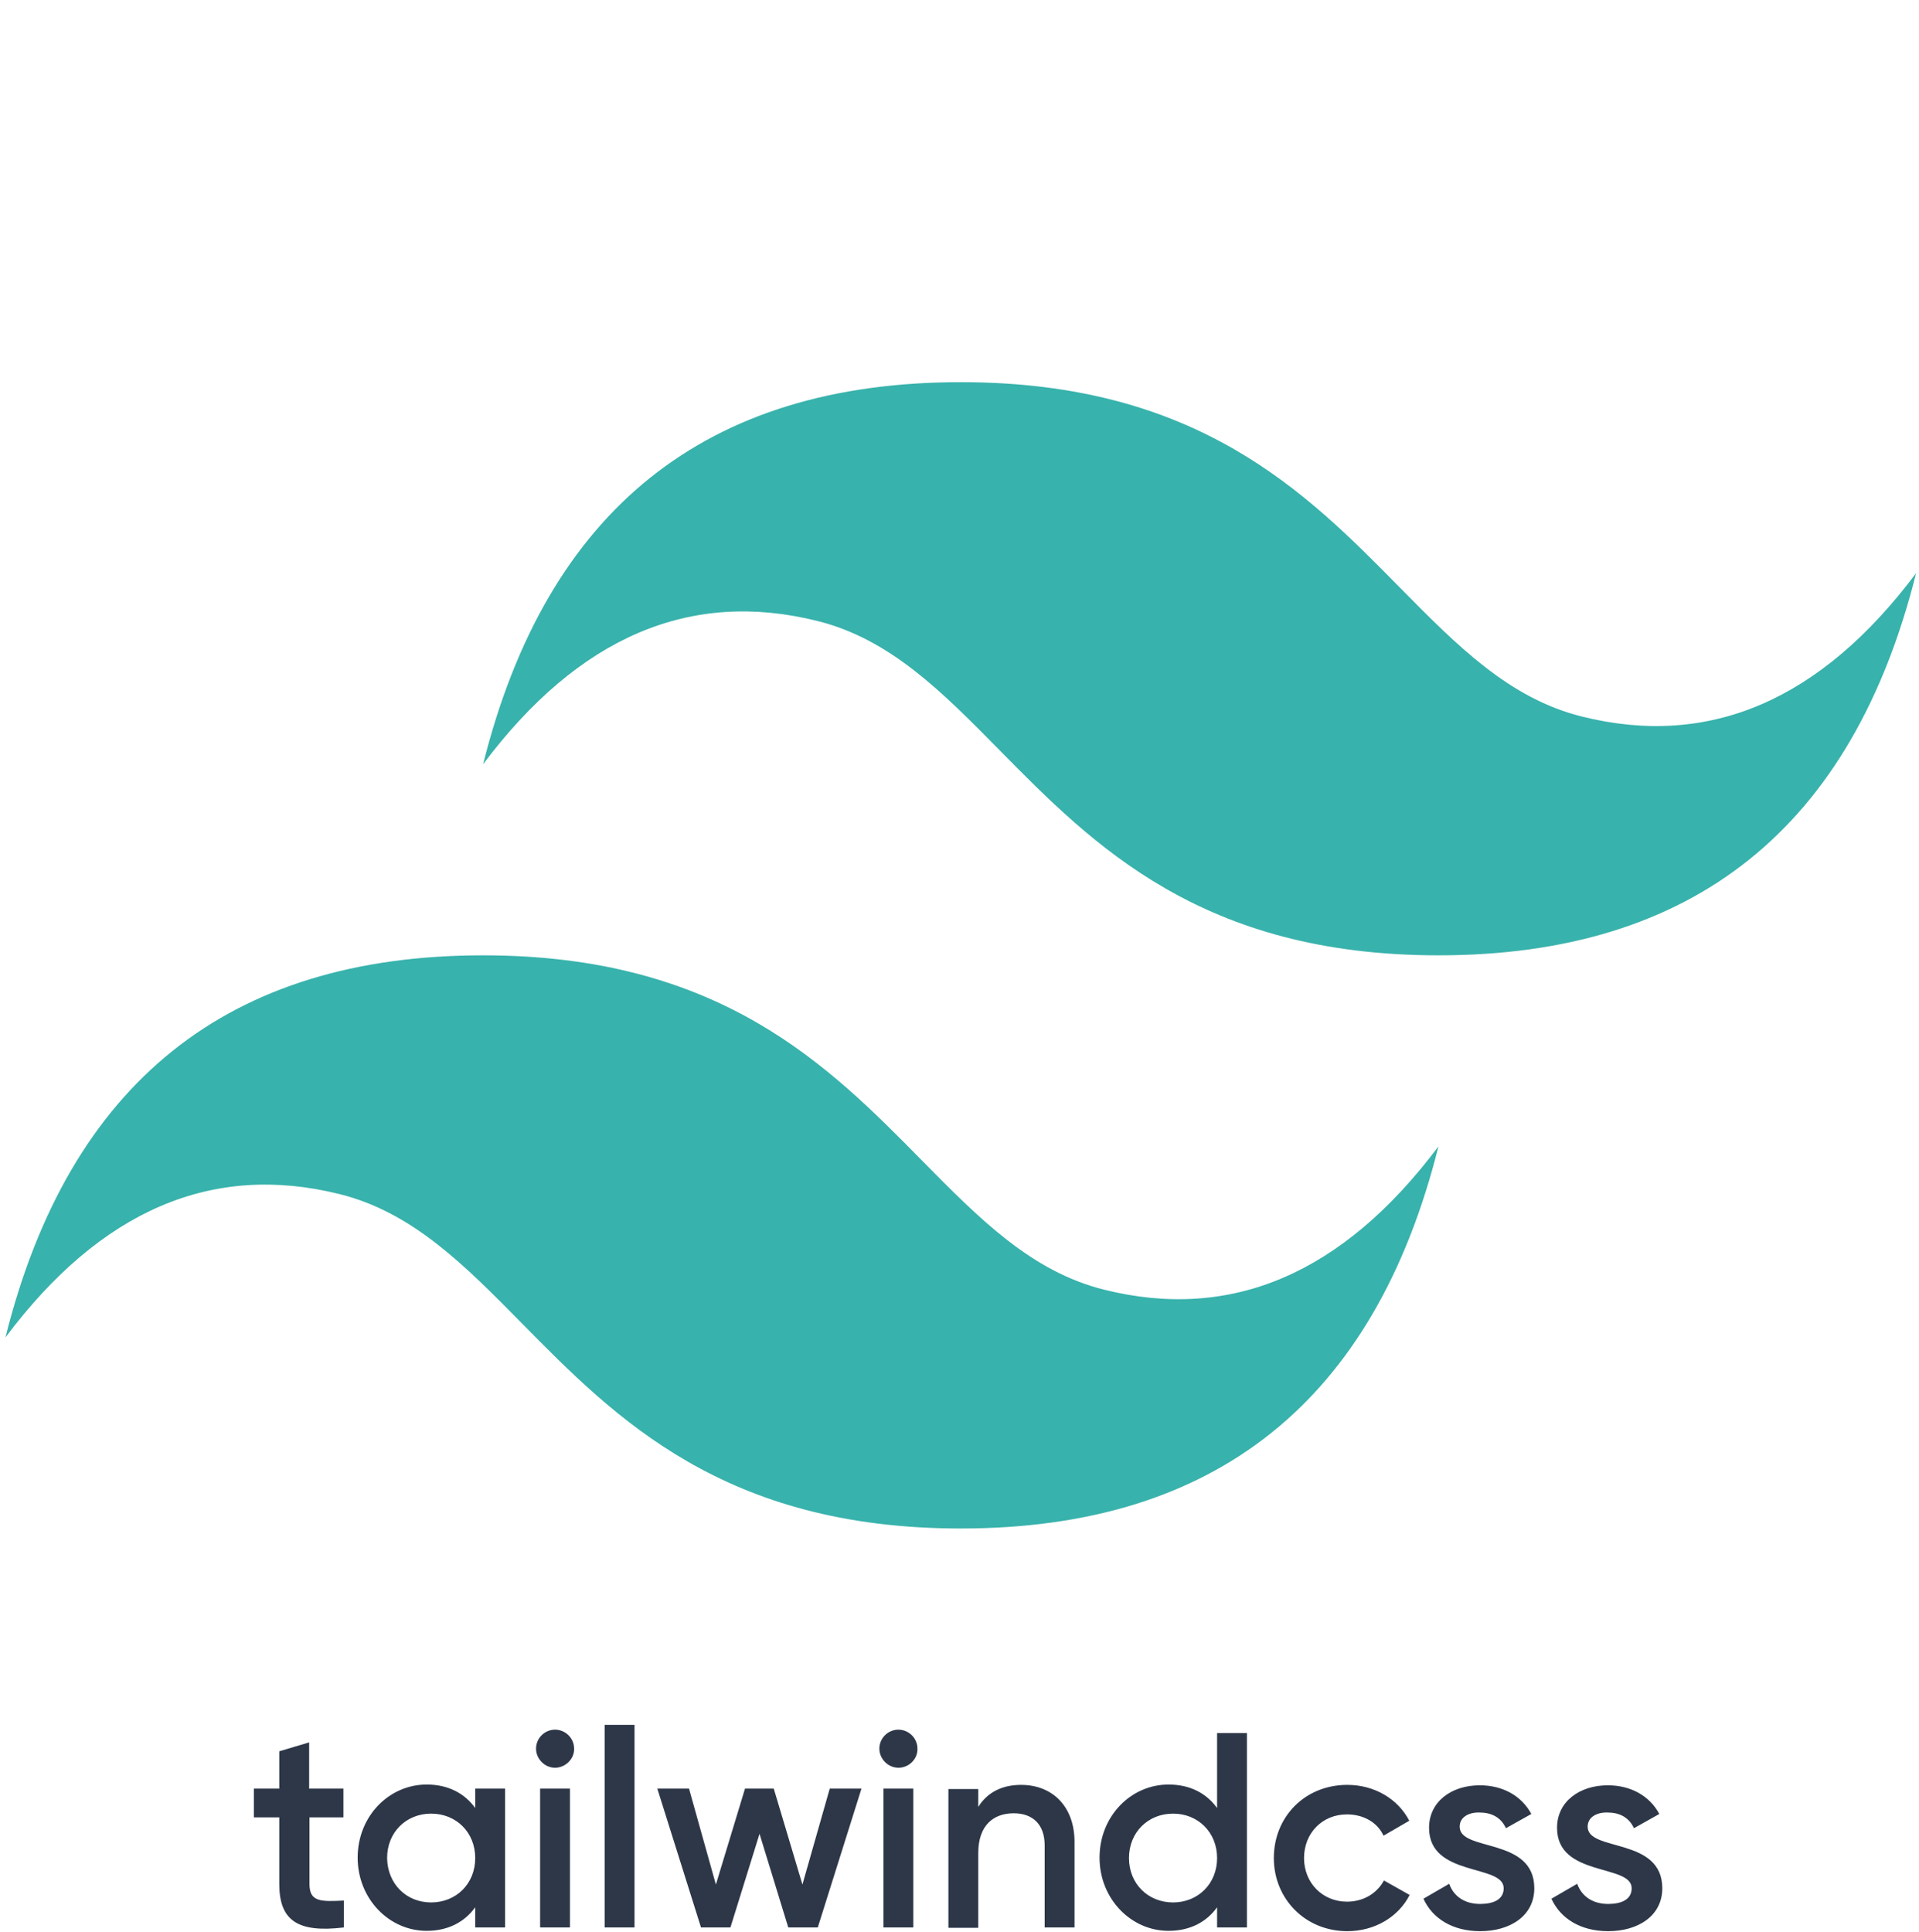 <svg width="150" height="151" viewBox="0 0 150 151" fill="none" xmlns="http://www.w3.org/2000/svg">
<path d="M26.877 142.059H24.192V147.283C24.192 148.682 25.094 148.649 26.876 148.563V150.664C23.259 151.102 21.831 150.108 21.831 147.283V142.059H19.843V139.812H21.831V136.895L24.165 136.198V139.812H26.844V142.059H26.877ZM37.145 139.812H39.478V150.664H37.145V149.087C36.324 150.227 35.044 150.929 33.353 150.929C30.404 150.929 27.957 148.417 27.957 145.208C27.957 141.973 30.404 139.493 33.354 139.493C35.044 139.493 36.324 140.19 37.146 141.33L37.145 139.812ZM33.699 148.709C35.655 148.709 37.146 147.25 37.146 145.241C37.146 143.226 35.655 141.767 33.699 141.767C31.749 141.767 30.258 143.226 30.258 145.241C30.291 147.25 31.749 148.709 33.7 148.709H33.699ZM43.385 138.181C42.569 138.181 41.9 137.478 41.9 136.689C41.9 135.874 42.569 135.204 43.385 135.204C44.202 135.204 44.876 135.874 44.876 136.689C44.903 137.478 44.2 138.181 43.385 138.181ZM42.218 150.664V139.813H44.552V150.664H42.218ZM47.263 150.664V134.826H49.597V150.664H47.263ZM64.858 139.813H67.337L63.923 150.664H61.616L59.369 143.345L57.095 150.664H54.794L51.38 139.813H53.858L55.958 147.31L58.234 139.812H60.481L62.722 147.31L64.858 139.813ZM70.221 138.179C69.406 138.179 68.736 137.479 68.736 136.689C68.736 135.874 69.406 135.204 70.221 135.204C71.038 135.204 71.713 135.874 71.713 136.689C71.739 137.478 71.07 138.181 70.221 138.181V138.179ZM69.055 150.664V139.813H71.388V150.664H69.055ZM79.821 139.521C82.241 139.521 83.991 141.184 83.991 143.982V150.664H81.657V144.247C81.657 142.583 80.696 141.74 79.237 141.74C77.692 141.74 76.466 142.642 76.466 144.857V150.691H74.133V139.844H76.466V141.243C77.195 140.077 78.362 139.52 79.821 139.52V139.521ZM95.135 135.469H97.469V150.664H95.135V149.087C94.318 150.227 93.034 150.929 91.343 150.929C88.393 150.929 85.947 148.417 85.947 145.208C85.947 141.973 88.393 139.493 91.343 139.493C93.034 139.493 94.318 140.19 95.135 141.33V135.469ZM91.693 148.709C93.644 148.709 95.135 147.25 95.135 145.241C95.135 143.226 93.644 141.767 91.693 141.767C89.739 141.767 88.247 143.226 88.247 145.241C88.247 147.25 89.739 148.709 91.694 148.709H91.693ZM105.312 150.956C102.05 150.956 99.57 148.45 99.57 145.241C99.57 141.999 102.017 139.52 105.312 139.52C107.446 139.52 109.283 140.628 110.158 142.324L108.143 143.491C107.678 142.47 106.598 141.827 105.285 141.827C103.362 141.827 101.931 143.285 101.931 145.241C101.931 147.191 103.389 148.649 105.285 148.649C106.598 148.649 107.646 147.979 108.175 146.991L110.185 148.125C109.31 149.849 107.446 150.956 105.312 150.956ZM114.096 142.788C114.096 144.772 119.93 143.577 119.93 147.601C119.93 149.762 118.034 150.956 115.7 150.956C113.539 150.956 111.966 149.962 111.265 148.417L113.28 147.25C113.626 148.244 114.501 148.828 115.7 148.828C116.748 148.828 117.537 148.476 117.537 147.601C117.537 145.678 111.703 146.753 111.703 142.876C111.703 140.834 113.453 139.553 115.667 139.553C117.45 139.553 118.936 140.368 119.698 141.794L117.709 142.907C117.331 142.059 116.575 141.681 115.667 141.681C114.825 141.648 114.096 142.031 114.096 142.788ZM124.1 142.788C124.1 144.772 129.934 143.577 129.934 147.601C129.934 149.762 128.038 150.956 125.704 150.956C123.543 150.956 121.971 149.962 121.27 148.417L123.284 147.25C123.634 148.244 124.51 148.828 125.704 148.828C126.752 148.828 127.541 148.476 127.541 147.601C127.541 145.678 121.707 146.753 121.707 142.876C121.707 140.834 123.457 139.553 125.677 139.553C127.455 139.553 128.94 140.368 129.702 141.794L127.718 142.907C127.336 142.059 126.579 141.681 125.676 141.681C124.829 141.648 124.1 142.031 124.1 142.788Z" fill="#2D3748"/>
<path d="M75.099 29.873C55.185 29.873 42.743 39.825 37.761 59.739C45.226 49.785 53.941 46.053 63.895 48.541C69.579 49.958 73.64 54.079 78.138 58.646C85.459 66.075 93.932 74.676 112.437 74.676C132.349 74.676 144.792 64.722 149.774 44.803C142.308 54.763 133.594 58.496 123.639 56.007C117.957 54.589 113.9 50.469 109.396 45.902C102.08 38.473 93.609 29.873 75.099 29.873V29.873ZM37.761 74.676C17.848 74.676 5.405 84.63 0.423 104.548C7.888 94.588 16.602 90.856 26.557 93.345C32.241 94.762 36.302 98.882 40.8 103.449C48.121 110.878 56.594 119.479 75.099 119.479C95.011 119.479 107.454 109.526 112.437 89.612C104.97 99.566 96.256 103.299 86.301 100.81C80.619 99.393 76.562 95.272 72.058 90.705C64.742 83.276 56.271 74.676 37.761 74.676Z" fill="#38B2AC"/>
</svg>
